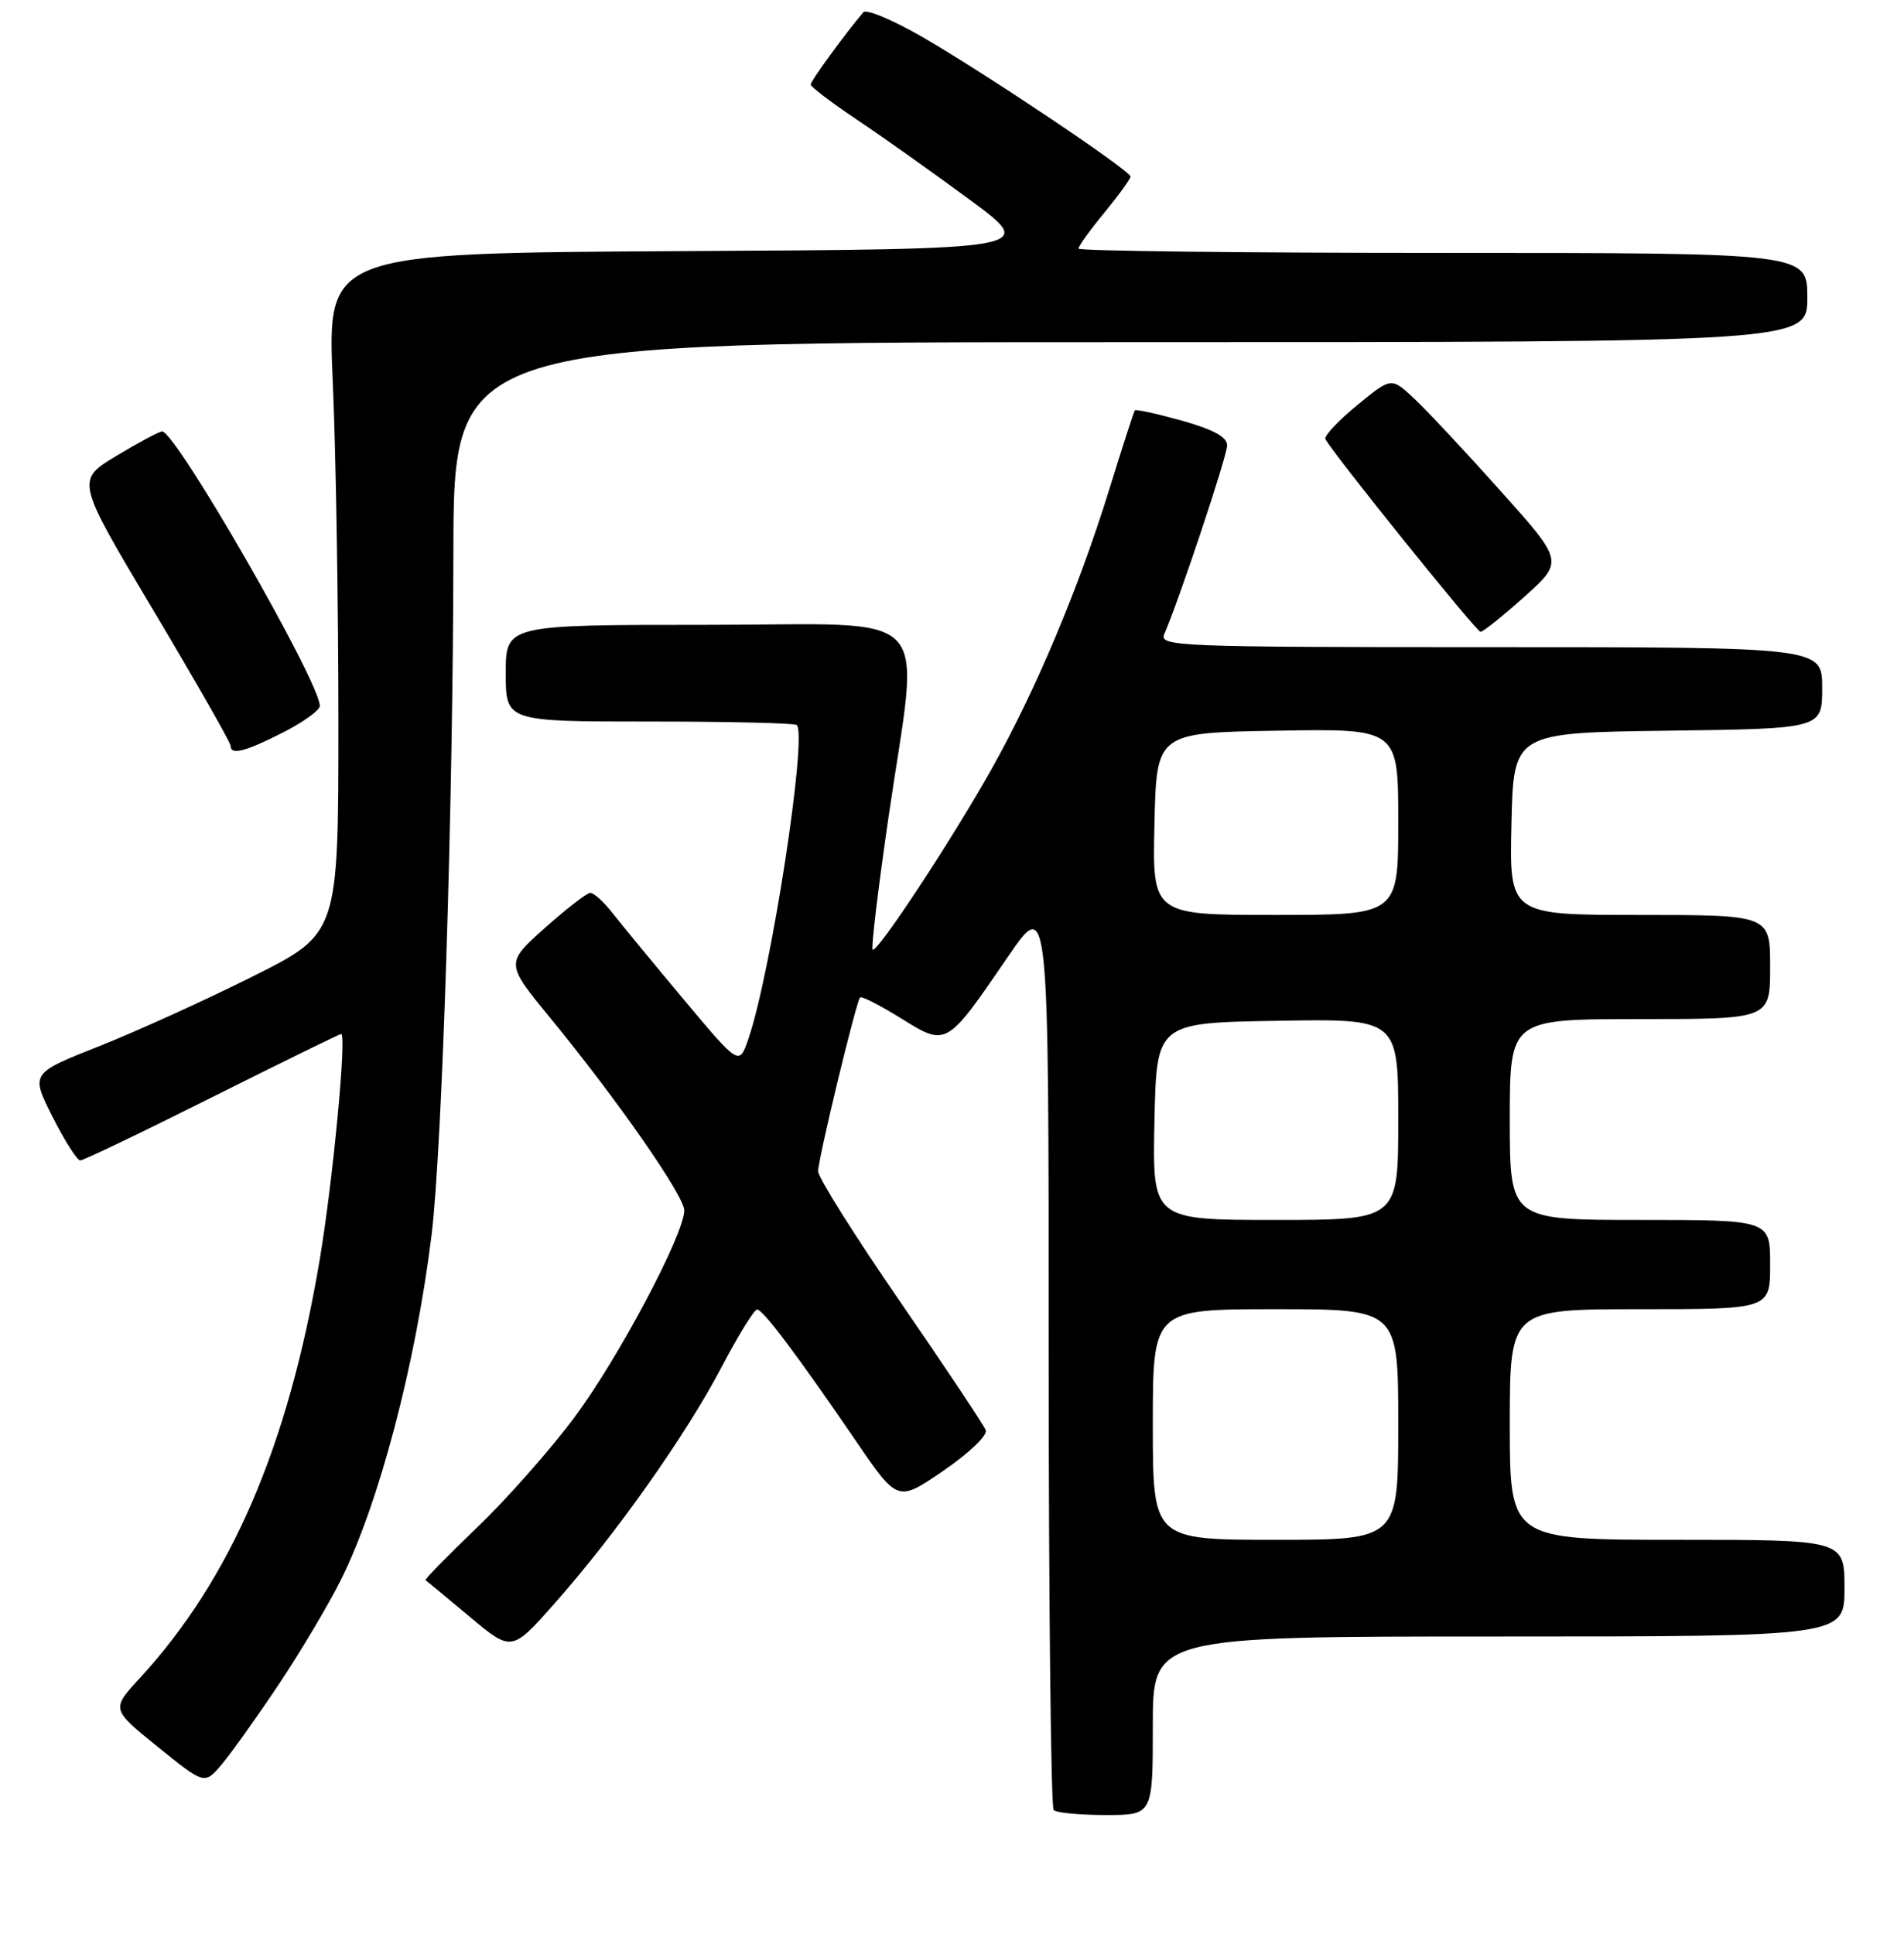 <?xml version="1.0" encoding="UTF-8" standalone="no"?>
<!DOCTYPE svg PUBLIC "-//W3C//DTD SVG 1.1//EN" "http://www.w3.org/Graphics/SVG/1.1/DTD/svg11.dtd" >
<svg xmlns="http://www.w3.org/2000/svg" xmlns:xlink="http://www.w3.org/1999/xlink" version="1.1" viewBox="0 0 256 260">
 <g >
 <path fill="currentColor"
d=" M 155.00 232.00 C 155.00 220.00 155.00 220.00 201.50 220.00 C 248.00 220.00 248.00 220.00 248.00 213.50 C 248.00 207.00 248.00 207.00 225.50 207.00 C 203.00 207.00 203.00 207.00 203.00 191.50 C 203.00 176.00 203.00 176.00 220.50 176.00 C 238.00 176.00 238.00 176.00 238.00 170.00 C 238.00 164.00 238.00 164.00 220.50 164.00 C 203.00 164.00 203.00 164.00 203.00 150.50 C 203.00 137.00 203.00 137.00 220.50 137.00 C 238.00 137.00 238.00 137.00 238.00 130.00 C 238.00 123.00 238.00 123.00 220.47 123.00 C 202.94 123.00 202.94 123.00 203.22 110.75 C 203.50 98.50 203.50 98.50 224.25 98.23 C 245.00 97.96 245.00 97.96 245.00 92.48 C 245.00 87.00 245.00 87.00 200.39 87.00 C 158.29 87.00 155.83 86.90 156.54 85.25 C 158.60 80.48 164.99 61.30 164.99 59.88 C 165.00 58.75 163.16 57.75 158.91 56.55 C 155.56 55.62 152.71 54.99 152.58 55.17 C 152.44 55.35 150.87 60.22 149.08 66.00 C 145.01 79.15 139.19 92.95 133.30 103.42 C 127.92 113.00 117.89 128.22 117.33 127.66 C 117.11 127.45 118.07 119.45 119.46 109.88 C 123.65 81.09 126.40 84.00 95.00 84.00 C 68.00 84.00 68.00 84.00 68.00 90.50 C 68.00 97.00 68.00 97.00 87.33 97.00 C 97.97 97.00 106.88 97.21 107.13 97.47 C 108.58 98.92 103.63 130.98 100.61 139.70 C 99.38 143.26 99.38 143.26 91.94 134.38 C 87.85 129.49 83.54 124.26 82.36 122.75 C 81.18 121.24 79.83 120.01 79.36 120.03 C 78.89 120.05 76.13 122.19 73.22 124.78 C 67.95 129.50 67.95 129.50 74.09 136.98 C 83.01 147.85 92.00 160.76 92.00 162.72 C 92.00 165.93 83.10 182.69 77.20 190.59 C 73.95 194.94 68.06 201.60 64.11 205.38 C 60.16 209.16 57.06 212.34 57.21 212.43 C 57.37 212.53 60.04 214.74 63.15 217.34 C 68.80 222.08 68.80 222.08 74.65 215.46 C 82.86 206.18 92.26 192.87 97.04 183.75 C 99.27 179.49 101.42 176.02 101.80 176.04 C 102.62 176.08 107.18 182.16 115.08 193.71 C 120.69 201.93 120.69 201.93 126.85 197.71 C 130.26 195.38 132.80 192.95 132.54 192.27 C 132.29 191.60 127.11 183.83 121.04 175.01 C 114.97 166.20 110.00 158.30 110.00 157.46 C 110.00 155.82 115.08 134.76 115.64 134.09 C 115.83 133.87 118.29 135.13 121.12 136.88 C 127.30 140.72 127.20 140.78 135.50 128.65 C 141.00 120.61 141.00 120.61 141.00 181.64 C 141.00 215.20 141.30 242.97 141.67 243.33 C 142.03 243.70 145.18 244.00 148.67 244.00 C 155.00 244.00 155.00 244.00 155.00 232.00 Z  M 37.44 226.50 C 40.38 222.10 44.13 215.79 45.79 212.48 C 50.96 202.14 55.88 183.44 58.03 166.00 C 59.45 154.41 60.92 108.54 60.96 74.25 C 61.00 46.00 61.00 46.00 152.00 46.00 C 243.00 46.00 243.00 46.00 243.00 40.00 C 243.00 34.00 243.00 34.00 194.00 34.00 C 167.05 34.00 145.00 33.74 145.00 33.42 C 145.00 33.10 146.57 30.91 148.50 28.57 C 150.43 26.22 152.00 24.05 152.00 23.74 C 152.00 22.95 132.80 10.07 124.15 5.05 C 120.11 2.71 116.48 1.18 116.08 1.65 C 113.62 4.54 109.00 10.88 109.00 11.36 C 109.00 11.67 111.81 13.81 115.25 16.11 C 118.69 18.41 125.53 23.27 130.45 26.90 C 139.40 33.50 139.40 33.50 91.69 33.76 C 43.98 34.02 43.98 34.02 44.74 51.26 C 45.16 60.74 45.50 81.32 45.50 97.00 C 45.50 125.50 45.50 125.50 34.01 131.25 C 27.69 134.42 18.38 138.64 13.32 140.65 C 4.12 144.29 4.12 144.29 7.07 150.15 C 8.70 153.37 10.37 156.00 10.79 156.00 C 11.21 156.00 19.19 152.18 28.52 147.50 C 37.86 142.83 45.67 139.00 45.87 139.00 C 46.65 139.00 44.74 159.00 42.96 169.50 C 38.73 194.51 31.07 212.26 18.76 225.64 C 14.95 229.77 14.95 229.77 21.23 234.85 C 27.50 239.92 27.50 239.92 29.80 237.21 C 31.06 235.72 34.50 230.90 37.44 226.50 Z  M 38.03 98.48 C 40.76 97.10 43.00 95.48 43.00 94.89 C 43.00 91.67 23.65 58.00 21.80 58.00 C 21.42 58.00 18.65 59.48 15.65 61.28 C 10.20 64.57 10.20 64.57 20.60 82.02 C 26.32 91.62 31.00 99.82 31.00 100.24 C 31.00 101.56 32.91 101.08 38.03 98.48 Z  M 204.94 80.24 C 210.25 75.48 210.25 75.48 201.75 65.99 C 197.08 60.77 191.86 55.19 190.16 53.60 C 187.07 50.70 187.07 50.70 182.49 54.46 C 179.97 56.52 178.04 58.57 178.20 59.01 C 178.69 60.31 198.45 84.88 199.06 84.94 C 199.37 84.97 202.01 82.86 204.94 80.24 Z  M 155.00 191.50 C 155.00 176.00 155.00 176.00 171.50 176.00 C 188.00 176.00 188.00 176.00 188.00 191.50 C 188.00 207.00 188.00 207.00 171.50 207.00 C 155.00 207.00 155.00 207.00 155.00 191.50 Z  M 155.22 150.75 C 155.50 137.50 155.50 137.50 171.75 137.23 C 188.00 136.95 188.00 136.95 188.00 150.48 C 188.00 164.00 188.00 164.00 171.47 164.00 C 154.94 164.00 154.94 164.00 155.22 150.75 Z  M 155.22 110.75 C 155.50 98.50 155.50 98.50 171.75 98.23 C 188.00 97.95 188.00 97.95 188.00 110.48 C 188.00 123.00 188.00 123.00 171.47 123.00 C 154.94 123.00 154.94 123.00 155.22 110.75 Z "/>
</g>
</svg>